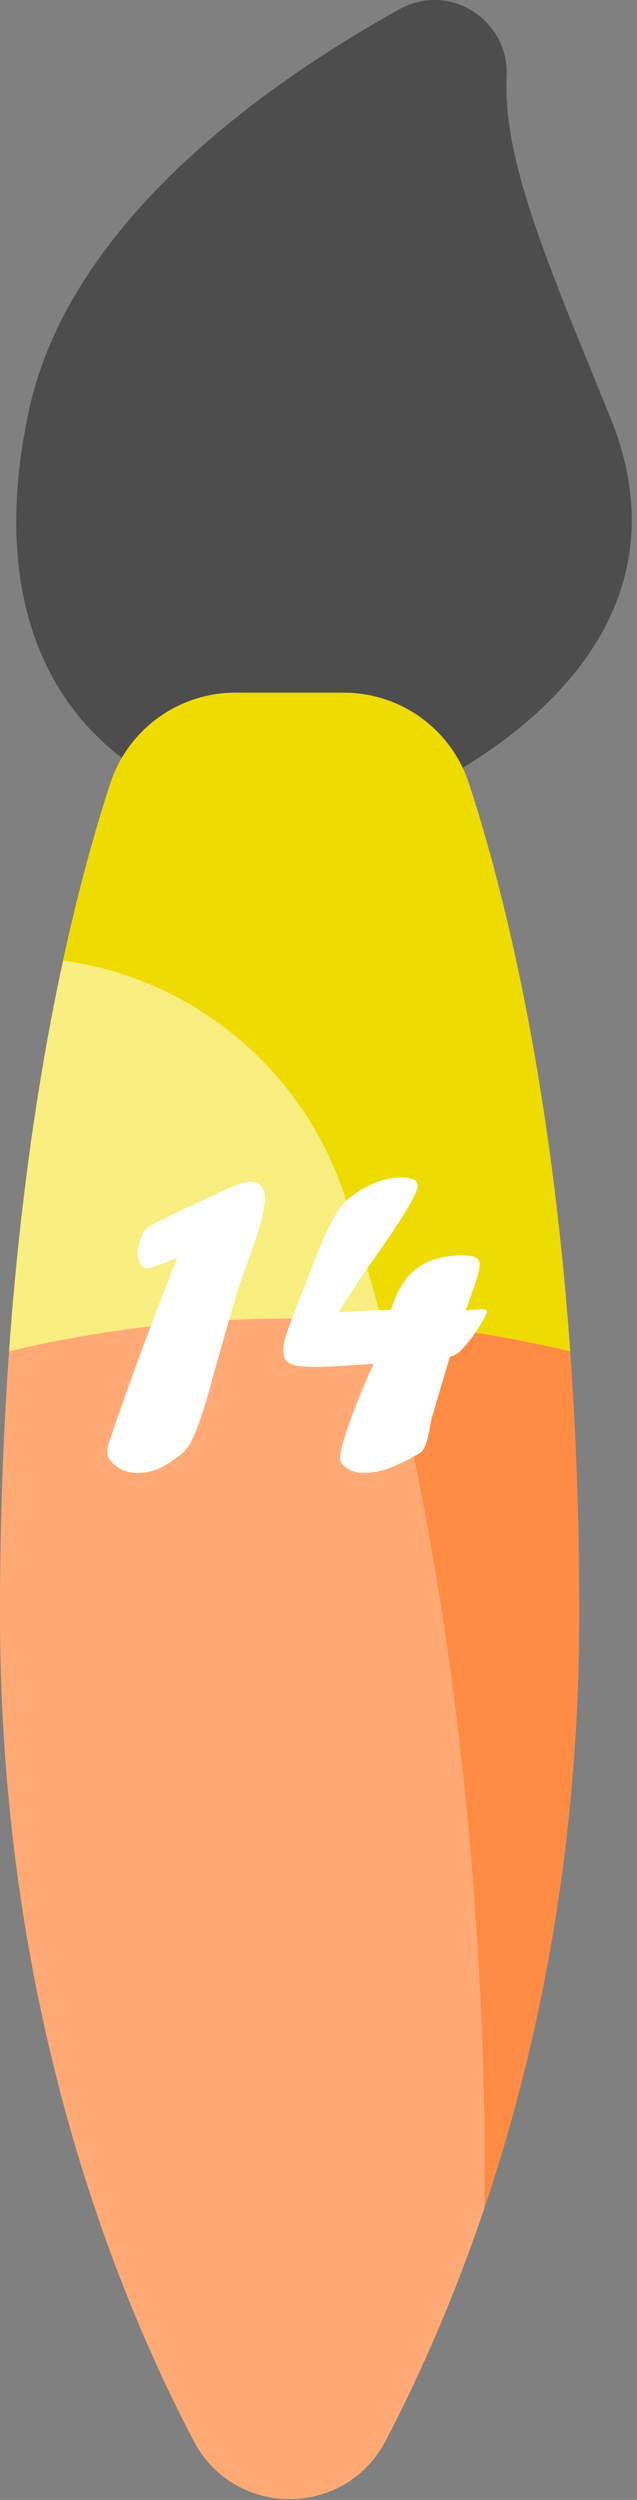 <?xml version="1.0" encoding="utf-8"?>
<!-- Generator: Adobe Illustrator 16.0.0, SVG Export Plug-In . SVG Version: 6.00 Build 0)  -->
<!DOCTYPE svg PUBLIC "-//W3C//DTD SVG 1.1//EN" "http://www.w3.org/Graphics/SVG/1.1/DTD/svg11.dtd">
<svg version="1.1" id="Layer_1" xmlns="http://www.w3.org/2000/svg" xmlns:xlink="http://www.w3.org/1999/xlink" x="0px" y="0px"
	 width="26px" height="102px" viewBox="0 0 26 102" enable-background="new 0 0 26 102" xml:space="preserve">
<rect x="0" y="0" width="26" height="102" fill="#808080" stroke="none"/>
<rect id="backgroundrect" fill="none" width="26" height="102"/>
<title>Layer 1</title>
<path id="svg_1" fill="#4D4D4D" d="M16.419,32.593c0,0,12.765-5.057,8.495-15.551c-2.595-6.375-4.396-10.495-4.237-13.921
	c0.108-2.318-2.343-3.873-4.37-2.744C10.362,3.689,2.775,9.295,1.175,16.784c-2.687,12.588,6.076,15.411,6.076,15.411L16.419,32.593
	z"/>
<path id="svg_2" fill="#4D4D4D" d="M7.251,32.194l9.167,0.398c0,0,5.989-2.372,8.391-7.24C21.562,21.892,15.711,18,7.739,22.13
	c-2.452,1.27-4.503,2.688-6.22,4.148C3.302,30.922,7.251,32.194,7.251,32.194z"/>
<path id="svg_3" fill="#FFAA75" d="M7.912,99.604c1.652,3.149,6.167,3.149,7.818,0c3.442-6.567,7.912-18.104,7.912-33.753
	c0-17.373-2.756-28.543-4.503-33.883c-0.724-2.208-2.78-3.703-5.104-3.703l-4.428,0c-2.324,0-4.381,1.495-5.104,3.703
	C2.755,37.308,0,48.479,0,65.852C0,81.5,4.469,93.037,7.912,99.604z"/>
<path id="svg_4" fill="#FF8C42" d="M19.766,90.11c2.141-6.351,3.877-14.507,3.877-24.259c0-17.374-2.755-28.543-4.503-33.883
	c-0.724-2.209-2.78-3.704-5.104-3.704l-4.427,0c-2.324,0-4.381,1.495-5.104,3.703c-0.579,1.765-1.266,4.168-1.928,7.222
	c5.229,0.713,9.763,4.361,11.489,9.578C20.416,67.967,19.766,90.078,19.766,90.11z"/>
<path id="svg_5" fill="#F9EE80" d="M23.271,55.138c-0.81-11.355-2.775-19.021-4.133-23.168c-0.723-2.208-2.779-3.704-5.104-3.704
	H9.607c-2.323,0-4.381,1.494-5.104,3.703c-1.358,4.148-3.323,11.814-4.133,23.169c3.6-0.868,7.449-1.341,11.451-1.341
	C15.822,53.797,19.672,54.269,23.271,55.138z"/>
<path id="svg_6" fill="#EEDB00" d="M15.598,53.939c2.652,0.199,5.222,0.606,7.674,1.198c-0.81-11.355-2.775-19.021-4.133-23.168
	c-0.723-2.208-2.779-3.704-5.104-3.704H9.607c-2.323,0-4.381,1.494-5.104,3.703c-0.578,1.765-1.267,4.17-1.928,7.223
	c5.229,0.713,9.763,4.361,11.489,9.578C14.629,50.475,15.138,52.204,15.598,53.939z"/>
<path id="svg_7" fill="#4D4D4D" d="M16.307,0.376C10.362,3.689,2.775,9.295,1.176,16.783c-0.239,1.116-0.386,2.156-0.458,3.123
	c0,0,5.472-4.792,11.751-3.869c6.28,0.922,10.186-4.608,10.186-4.608c-1.307-3.394-2.084-6.01-1.978-8.309
	C20.785,0.802,18.334-0.752,16.307,0.376z"/>
<g>
	<path fill="#FFFFFF" d="M7.051,51.772l0.183-0.448c-0.091,0.024-0.235,0.08-0.43,0.165C6.384,51.666,6.116,51.754,6,51.754
		c-0.11,0-0.2-0.06-0.27-0.178c-0.07-0.119-0.105-0.273-0.105-0.462c0-0.159,0.04-0.348,0.119-0.567
		C5.823,50.328,5.909,50.179,6,50.1c0.158-0.122,0.853-0.469,2.084-1.042l0.274-0.119c0.055-0.037,0.144-0.08,0.265-0.128
		c0.811-0.396,1.329-0.594,1.554-0.594c0.201,0,0.358,0.058,0.471,0.173c0.112,0.116,0.168,0.28,0.167,0.493
		c0,0.457-0.213,1.264-0.639,2.422c-0.098,0.28-0.175,0.501-0.233,0.663c-0.058,0.161-0.142,0.4-0.251,0.718
		c-0.031,0.115-0.064,0.234-0.101,0.356c-0.213,0.713-0.369,1.249-0.466,1.608c-0.012,0.043-0.054,0.188-0.124,0.434
		c-0.07,0.247-0.12,0.426-0.151,0.535c-0.03,0.109-0.064,0.223-0.101,0.338c-0.408,1.56-0.749,2.56-1.023,2.998
		c-0.091,0.141-0.198,0.266-0.32,0.375c-0.262,0.201-0.489,0.356-0.681,0.467c-0.192,0.109-0.375,0.187-0.548,0.232
		c-0.174,0.046-0.37,0.068-0.589,0.068c-0.317,0-0.599-0.093-0.845-0.278c-0.247-0.186-0.37-0.397-0.37-0.636
		c0-0.042,0.012-0.112,0.037-0.21C5.128,56.836,6.009,54.436,7.051,51.772z"/>
	<path fill="#FFFFFF" d="M15.252,55.647l-0.621,0.037c-0.896,0.061-1.452,0.091-1.665,0.091c-0.372,0-0.664-0.02-0.874-0.06
		c-0.21-0.039-0.351-0.109-0.42-0.21c-0.07-0.101-0.105-0.248-0.105-0.443c0-0.152,0.044-0.368,0.133-0.648s0.26-0.743,0.517-1.39
		c0.207-0.506,0.362-0.905,0.466-1.197c0.323-0.841,0.579-1.447,0.768-1.819c0.061-0.116,0.114-0.212,0.16-0.288
		c0.045-0.076,0.099-0.166,0.16-0.27c0.2-0.317,0.444-0.567,0.73-0.75c0.652-0.439,1.271-0.658,1.855-0.658
		c0.463,0,0.695,0.113,0.695,0.338c0,0.298-0.582,1.273-1.746,2.925c-0.566,0.804-1.061,1.55-1.48,2.24l2.139-0.11
		c0.152-0.506,0.354-0.921,0.608-1.247c0.253-0.326,0.571-0.568,0.956-0.727c0.385-0.158,0.83-0.238,1.336-0.238
		c0.263,0,0.447,0.029,0.554,0.087c0.107,0.058,0.16,0.154,0.16,0.289c0,0.122-0.046,0.332-0.137,0.631
		c-0.092,0.298-0.213,0.651-0.365,1.06l-0.073,0.183c0.121-0.013,0.201-0.021,0.241-0.023c0.039-0.003,0.089-0.007,0.149-0.014
		c0.055-0.006,0.102-0.011,0.141-0.014c0.04-0.003,0.084-0.004,0.133-0.004c0.139,0,0.209,0.036,0.209,0.109
		c0,0.024-0.007,0.043-0.019,0.055c-0.109,0.244-0.261,0.507-0.456,0.791c-0.194,0.283-0.373,0.507-0.537,0.672
		c-0.128,0.152-0.295,0.259-0.501,0.319c-0.134,0.439-0.384,1.28-0.749,2.524c-0.013,0.055-0.026,0.128-0.042,0.22
		c-0.015,0.091-0.025,0.155-0.031,0.191c-0.092,0.506-0.211,0.825-0.357,0.959c-0.481,0.286-0.906,0.498-1.272,0.635
		s-0.723,0.205-1.07,0.205c-0.25,0-0.473-0.061-0.668-0.183s-0.293-0.265-0.293-0.43c0-0.158,0.064-0.446,0.192-0.863
		s0.314-0.93,0.559-1.536C14.874,56.481,15.081,56.001,15.252,55.647z"/>
</g>
</svg>
